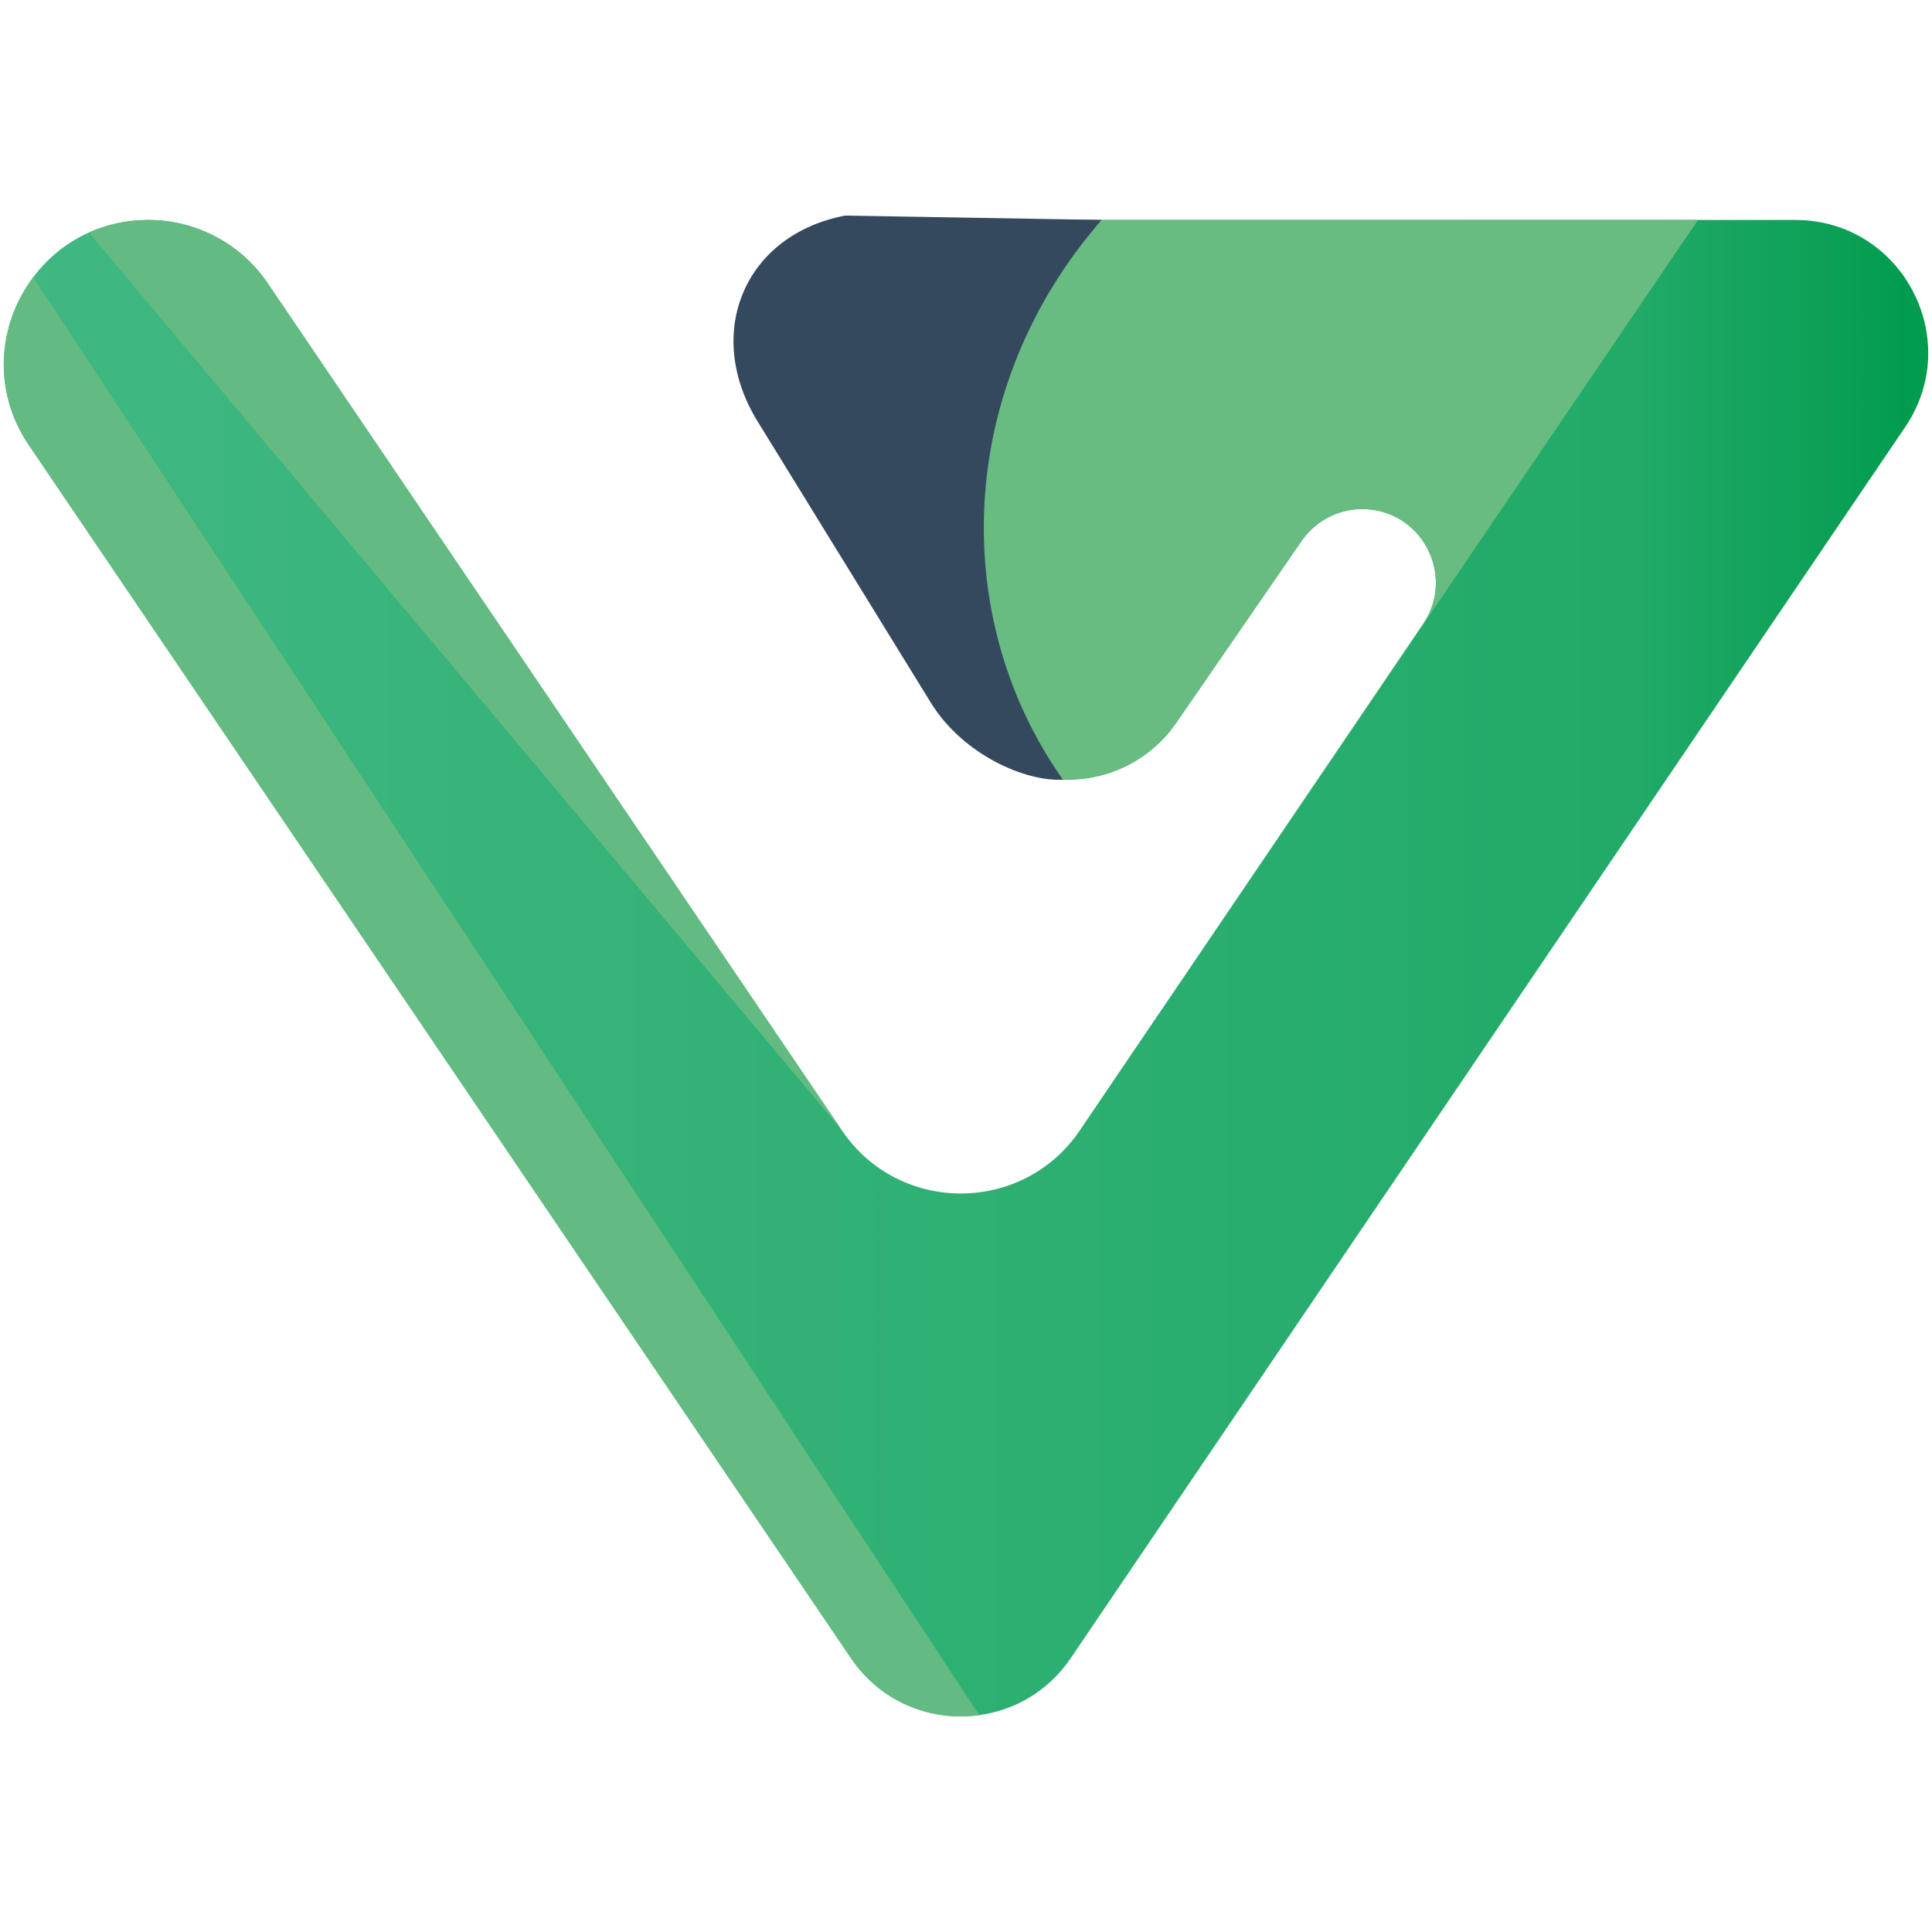 <?xml version="1.0" encoding="UTF-8"?>
<!DOCTYPE svg PUBLIC "-//W3C//DTD SVG 1.1//EN" "http://www.w3.org/Graphics/SVG/1.1/DTD/svg11.dtd">
<!-- Creator: CorelDRAW -->
<svg xmlns="http://www.w3.org/2000/svg" xml:space="preserve" width="43.349mm" height="43.349mm" style="shape-rendering:geometricPrecision; text-rendering:geometricPrecision; image-rendering:optimizeQuality; fill-rule:evenodd; clip-rule:evenodd"
viewBox="0 0 734.561 734.561"
 xmlns:xlink="http://www.w3.org/1999/xlink">
 <defs>
  <style type="text/css">
   <![CDATA[
    .fil0 {fill:none}
    .fil4 {fill:#9D4D36}
    .fil5 {fill:#35495E}
    .fil3 {fill:#63BB81}
    .fil2 {fill:#68BB81}
    .fil1 {fill:url(#id0)}
   ]]>
  </style>
  <linearGradient id="id0" gradientUnits="userSpaceOnUse" x1="-3.265" y1="368.15" x2="733.129" y2="368.15">
   <stop offset="0" style="stop-color:#41B883"/>
   <stop offset="0.851" style="stop-color:#21AA68"/>
   <stop offset="1" style="stop-color:#009B4C"/>
  </linearGradient>
 </defs>
 <g id="图层_x0020_1">
  <rect class="fil0" x="-0.001" y="-0.001" width="734.562" height="734.562"/>
  <path class="fil1" d="M682.581 83.623l-350.54 0c-40.184,0 -64.234,44.674 -42.107,78.214l73.757 111.923c19.692,29.883 63.367,30.328 83.667,0.863l47.528 -68.979c2.625,-3.782 6.093,-6.8 10.038,-8.883 3.94,-2.084 8.396,-3.211 12.978,-3.211 22.451,0 35.763,25.079 23.193,43.68l-92.743 136.804 -9.559 14.078 -28.221 41.656c-21.673,32.006 -68.818,32.004 -90.494,0l-218.288 -322.065c-5.101,-7.534 -11.897,-13.561 -19.721,-17.694 -7.793,-4.138 -16.583,-6.385 -25.689,-6.385 -8.21,0 -15.81,1.733 -22.574,4.782 -8.562,3.816 -15.778,9.776 -21.198,17.028 -13.212,17.599 -15.874,42.812 -1.637,63.81l312.602 461.24c10.045,14.815 26.008,22.193 41.939,22.107 2.276,-0.012 4.55,-0.178 6.809,-0.493 13.436,-1.828 26.233,-9.044 34.76,-21.614l317.278 -468.103c5.997,-8.849 8.732,-18.514 8.769,-27.951l0 -0.344c-0.078,-26.169 -20.892,-50.463 -50.547,-50.463z"/>
  <path class="fil2" d="M645.6 83.623l-313.559 0c-40.184,0 -64.234,44.674 -42.107,78.214l73.757 111.923c10.099,15.322 26.516,22.927 42.873,22.669 15.495,-0.193 30.916,-7.469 40.794,-21.807l47.528 -68.979c2.625,-3.782 6.093,-6.8 10.038,-8.883 3.94,-2.084 8.396,-3.211 12.978,-3.211 22.451,0 35.763,25.079 23.193,43.68l-92.743 136.804 197.247 -290.41z"/>
  <path class="fil3" d="M372.322 652.097l-359.713 -546.664c-13.212,17.599 -15.874,42.812 -1.637,63.812l312.602 461.238c10.045,14.815 26.008,22.193 41.939,22.107 2.276,-0.012 4.55,-0.178 6.809,-0.493z"/>
  <path class="fil4" d="M281.512 134.216c0.003,9.303 2.632,18.843 8.422,27.621l73.757 111.923c9.954,15.107 26.038,22.69 42.131,22.69 1.201,0.002 2.403,-0.041 3.601,-0.127l-0.005 -0.01c-0.951,0.064 -1.901,0.105 -2.854,0.117 -0.269,0.003 -0.537,0.005 -0.808,0.005 -16.086,0 -32.132,-7.605 -42.065,-22.674l-73.757 -111.923c-5.79,-8.778 -8.418,-18.318 -8.422,-27.621z"/>
  <path class="fil3" d="M320.079 429.767l-218.288 -322.065c-5.099,-7.534 -11.897,-13.561 -19.721,-17.694 -7.793,-4.138 -16.583,-6.385 -25.689,-6.385 -8.21,0 -15.81,1.733 -22.574,4.782l286.272 341.363z"/>
  <path class="fil5" d="M404.128 296.422c-43.144,-61.037 -41.285,-148.492 14.707,-212.799l-97.553 -1.656c-38.286,7.341 -53.881,44.739 -33.248,78.239l65.849 106.928c12.414,20.155 36.5,30.173 50.246,29.288z"/>
 </g>
</svg>
